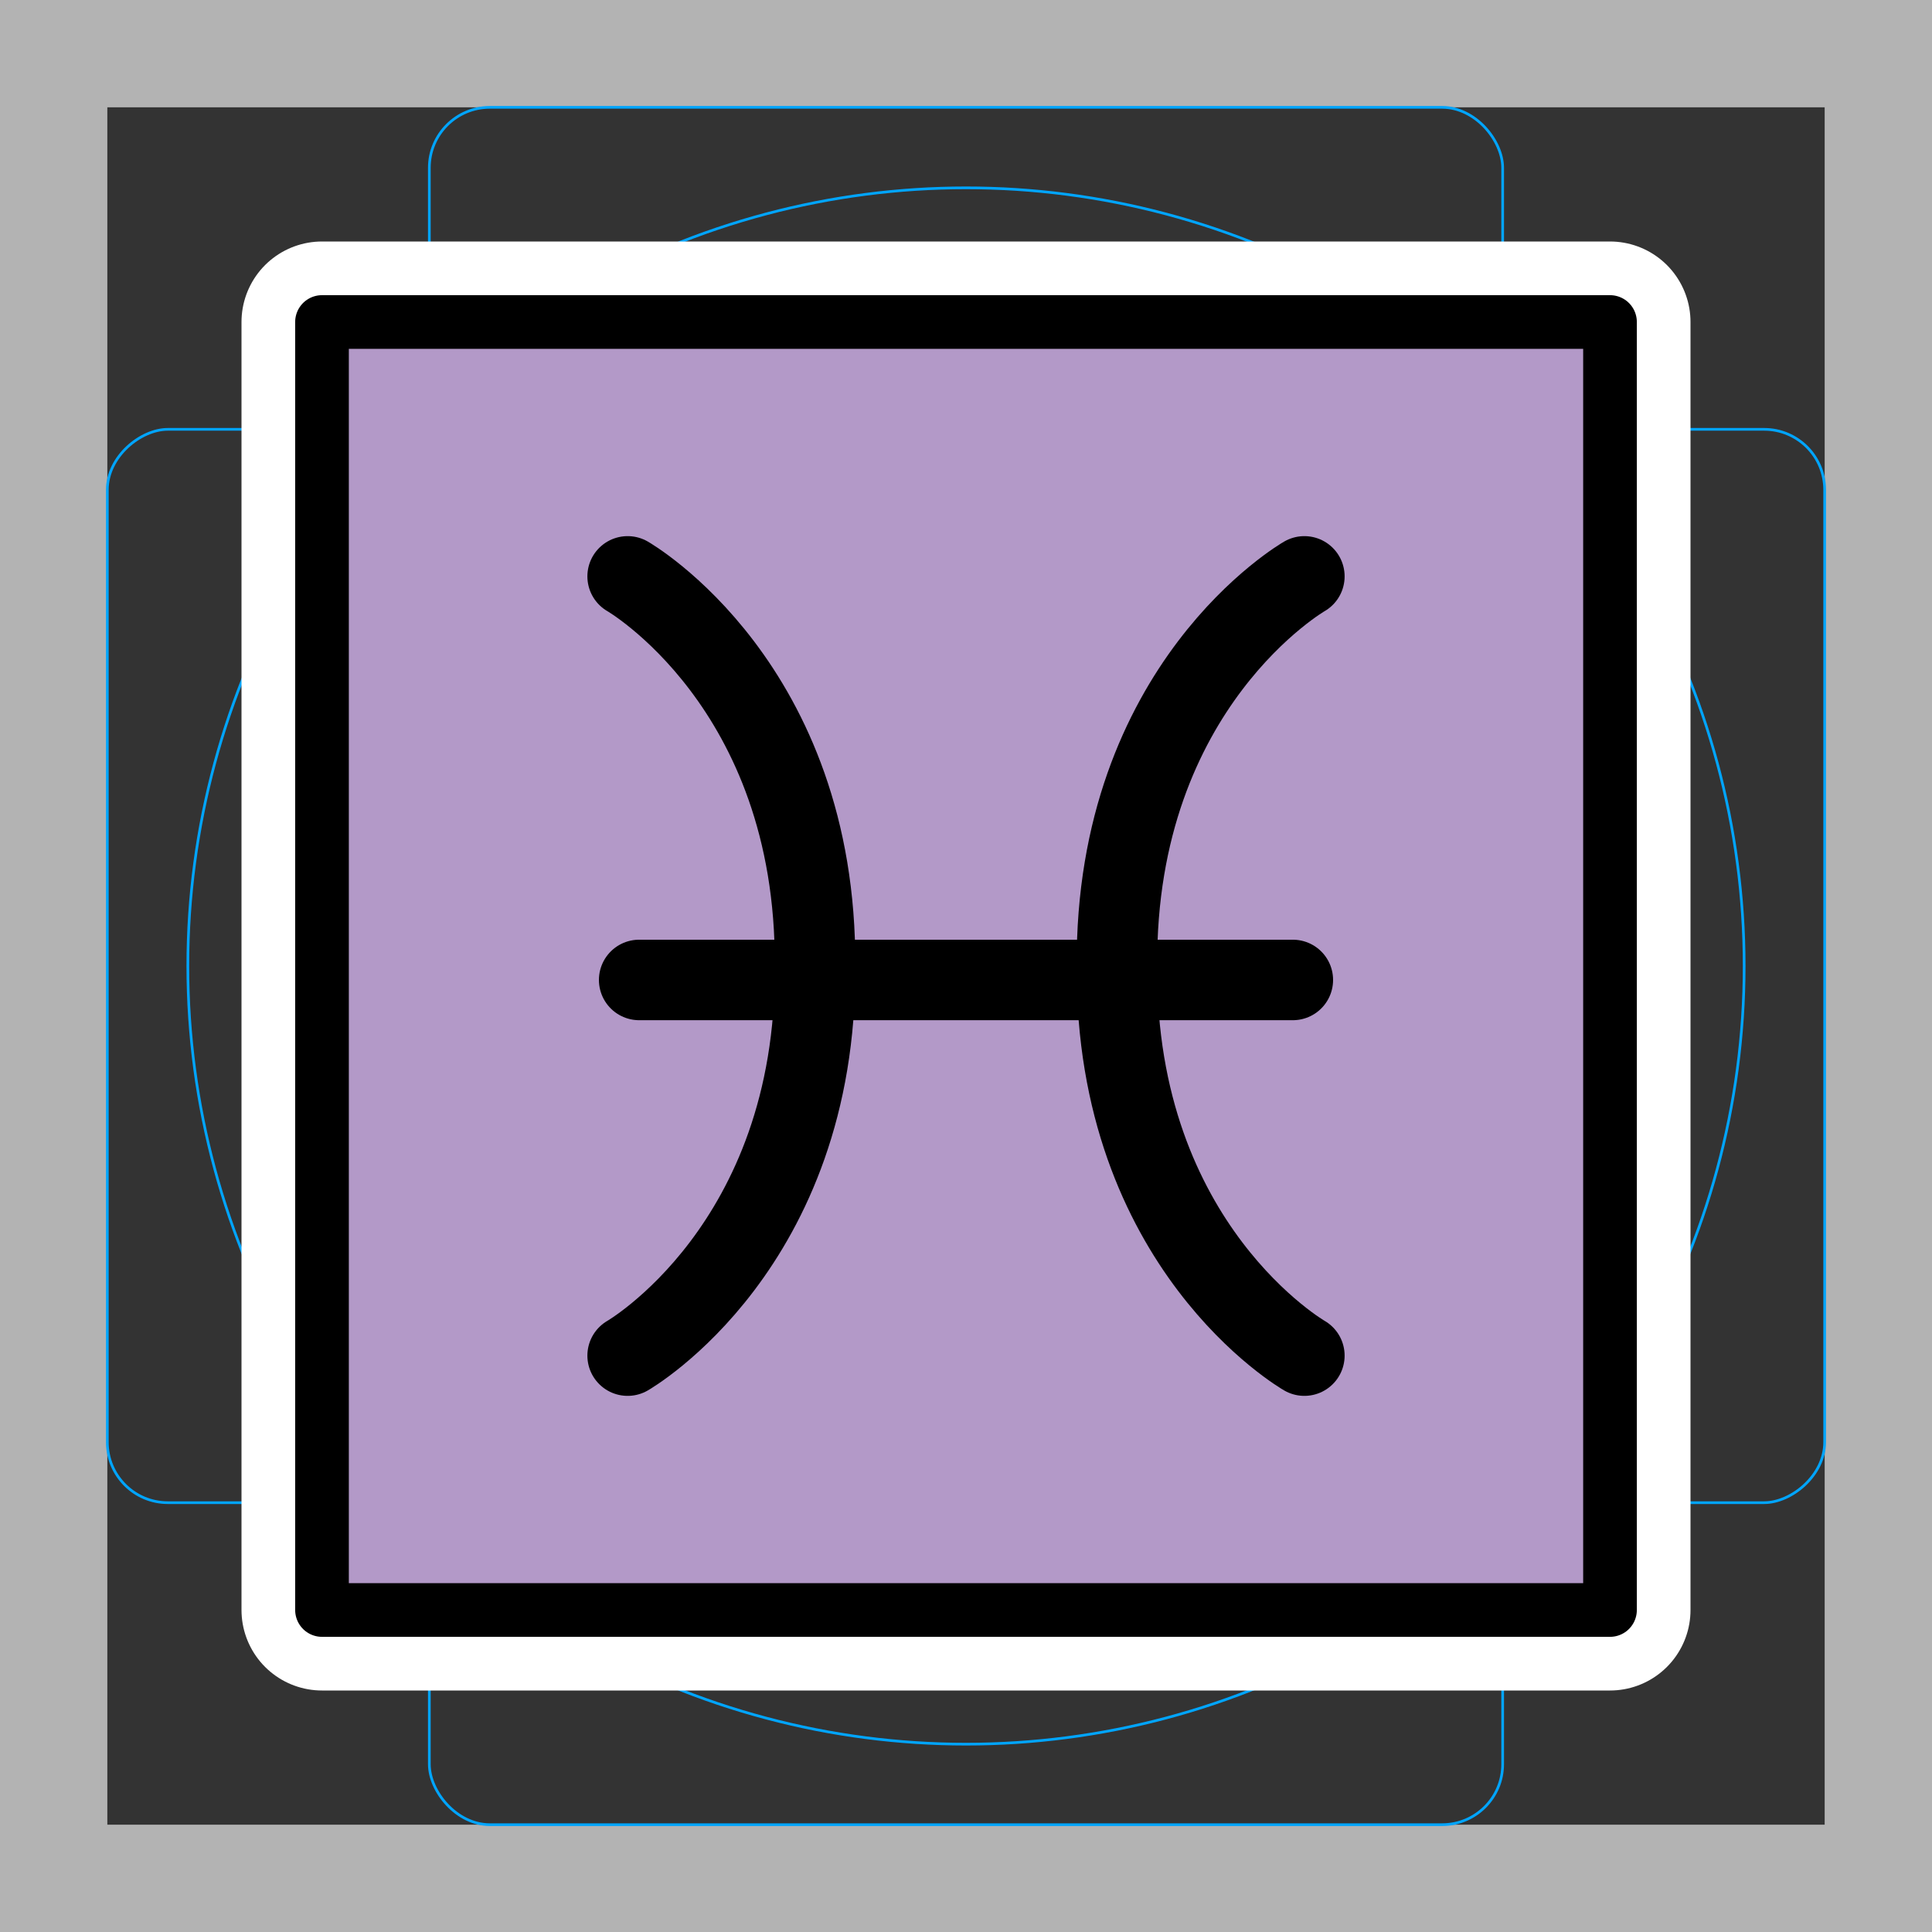 <svg viewBox="0 0 72 72" xmlns="http://www.w3.org/2000/svg"><rect x="0" y="0" width="72" height="72" fill="#333333" stroke="none"/><path fill="#b3b3b3" d="M68 4v64H4V4h64m4-4H0v72h72V0z"/><path fill="none" stroke="#00a5ff" stroke-miterlimit="10" stroke-width=".1" d="M12.92 10.96h46.15a1.923 1.923 0 011.923 1.923v46.15a1.922 1.922 0 01-1.922 1.922h-46.16a1.923 1.923 0 01-1.923-1.923v-46.15a1.923 1.923 0 011.923-1.923z"/><rect x="16" y="4" rx="2.254" ry="2.254" width="40" height="64" fill="none" stroke="#00a5ff" stroke-miterlimit="10" stroke-width=".1"/><rect x="16" y="4" rx="2.254" ry="2.254" width="40" height="64" transform="rotate(90 36 36)" fill="none" stroke="#00a5ff" stroke-miterlimit="10" stroke-width=".1"/><circle cx="36" cy="36" r="29" fill="none" stroke="#00a5ff" stroke-miterlimit="10" stroke-width=".1"/><g stroke-linecap="round" stroke-miterlimit="10" stroke-width="6" stroke="#fff" fill="none" stroke-linejoin="round"><path d="M12 12h48v48H12z"/><path d="M23.39 50.52s7.057-4.043 6.983-14.52c.073-10.48-6.983-14.52-6.983-14.52m25.22 0S41.553 25.523 41.626 36c-.072 10.48 6.984 14.52 6.984 14.52m-.43-14H23.82"/></g><path fill="#b399c8" d="M12 12h48v47.83H12z"/><g fill="none" stroke="#000" stroke-linecap="round"><path stroke-linejoin="round" stroke-width="2" d="M12 12h48v48H12z"/><path stroke-miterlimit="10" stroke-width="3" d="M23.39 50.52s7.057-4.043 6.983-14.52c.073-10.48-6.983-14.52-6.983-14.52m25.22 0S41.553 25.523 41.626 36c-.072 10.48 6.984 14.52 6.984 14.52"/><path stroke-linejoin="round" stroke-width="3" d="M48.18 36.52H23.82"/></g></svg>